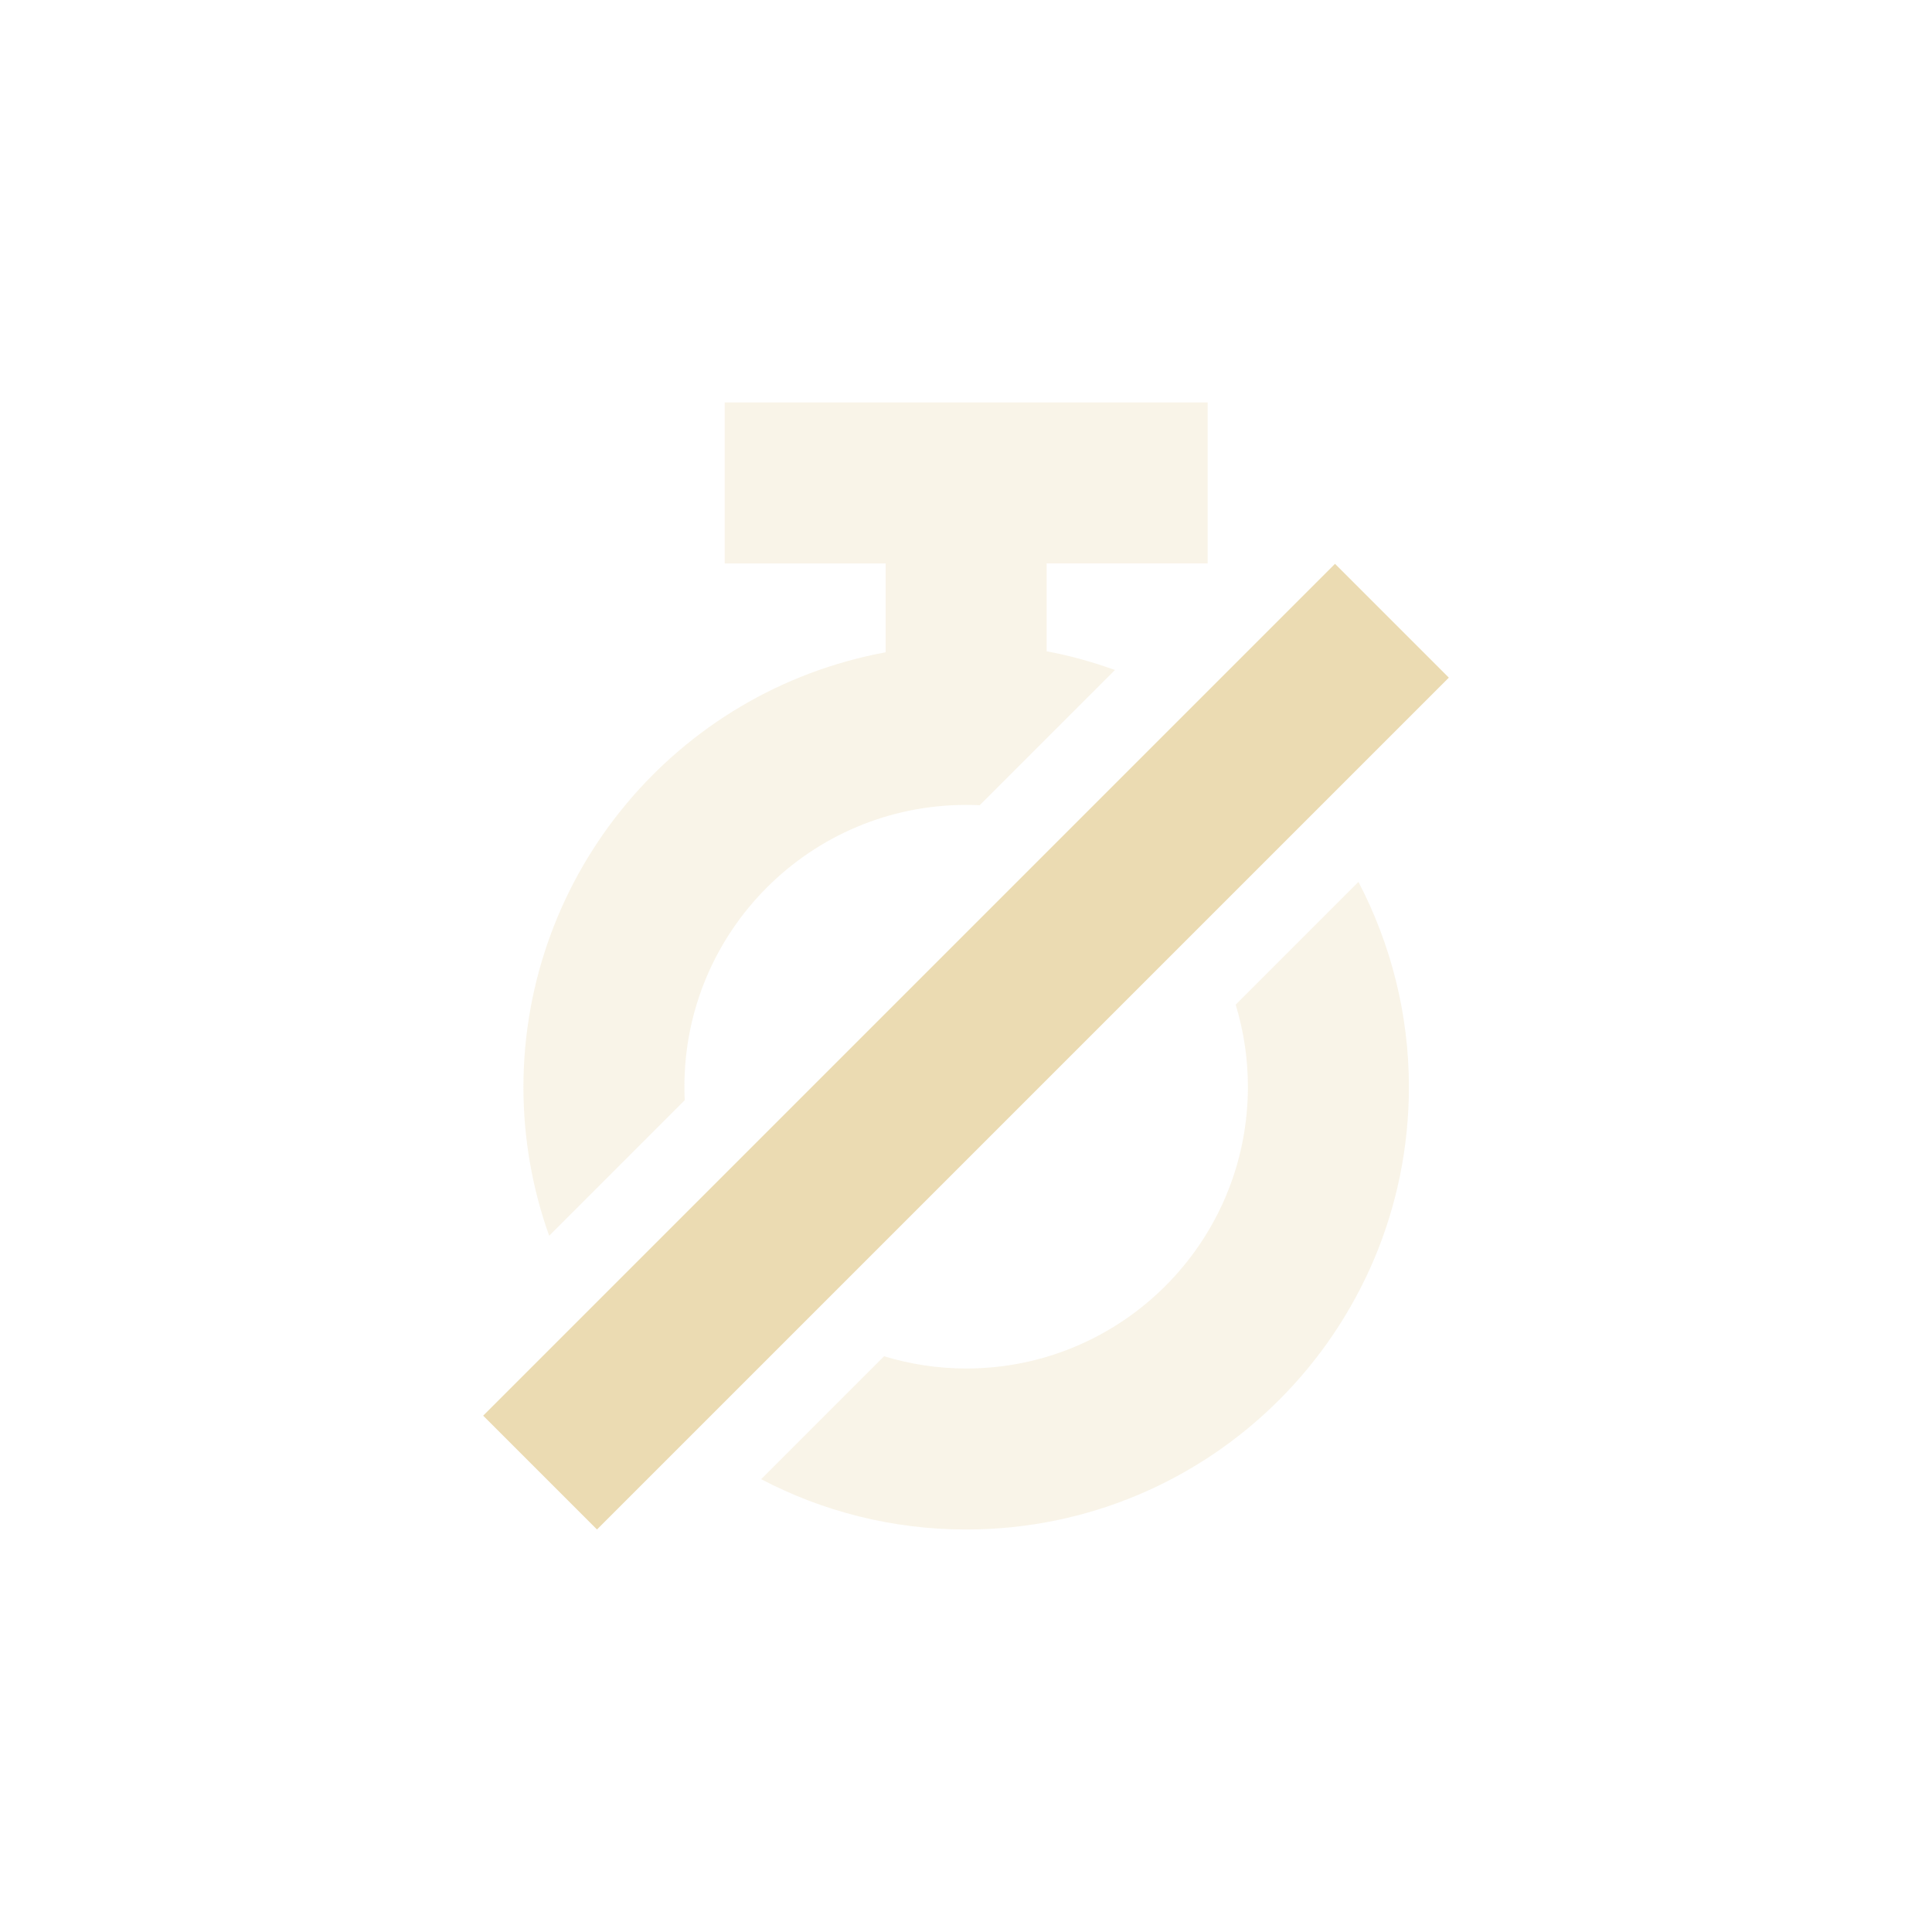 <svg width="24" height="24" version="1.1" xmlns="http://www.w3.org/2000/svg">
  <defs>
    <style id="current-color-scheme" type="text/css">.ColorScheme-Text { color:#ebdbb2; } .ColorScheme-Highlight { color:#458588; }</style>
  </defs>
  <path class="ColorScheme-Text" d="m9.002 5v2h2v1.103c-2.603 0.481-4.494 2.749-4.5 5.396 0 0.65 0.113 1.273 0.32 1.852l1.684-1.684c-0.003-0.056-0.004-0.112-0.004-0.168 0-1.933 1.567-3.5 3.5-3.5 0.056 0 0.112 0.001 0.168 0.004l1.68-1.68c-0.275-0.099-0.558-0.179-0.848-0.232v-1.092h2v-2h-6zm7.873 5.955-1.525 1.525c0.098 0.323 0.152 0.665 0.152 1.02 0 1.933-1.567 3.5-3.5 3.5-0.355 0-0.697-0.054-1.02-0.152l-1.527 1.527c0.762 0.399 1.628 0.625 2.547 0.625 3.038 0 5.5-2.462 5.5-5.5-4.12e-4 -0.892-0.219-1.764-0.627-2.545z" fill="currentColor" opacity=".3"/>
  <path class="ColorScheme-Text" d="m16.584 7.004-10.582 10.582 1.414 1.414 10.582-10.582z" fill="currentColor"/>
</svg>
